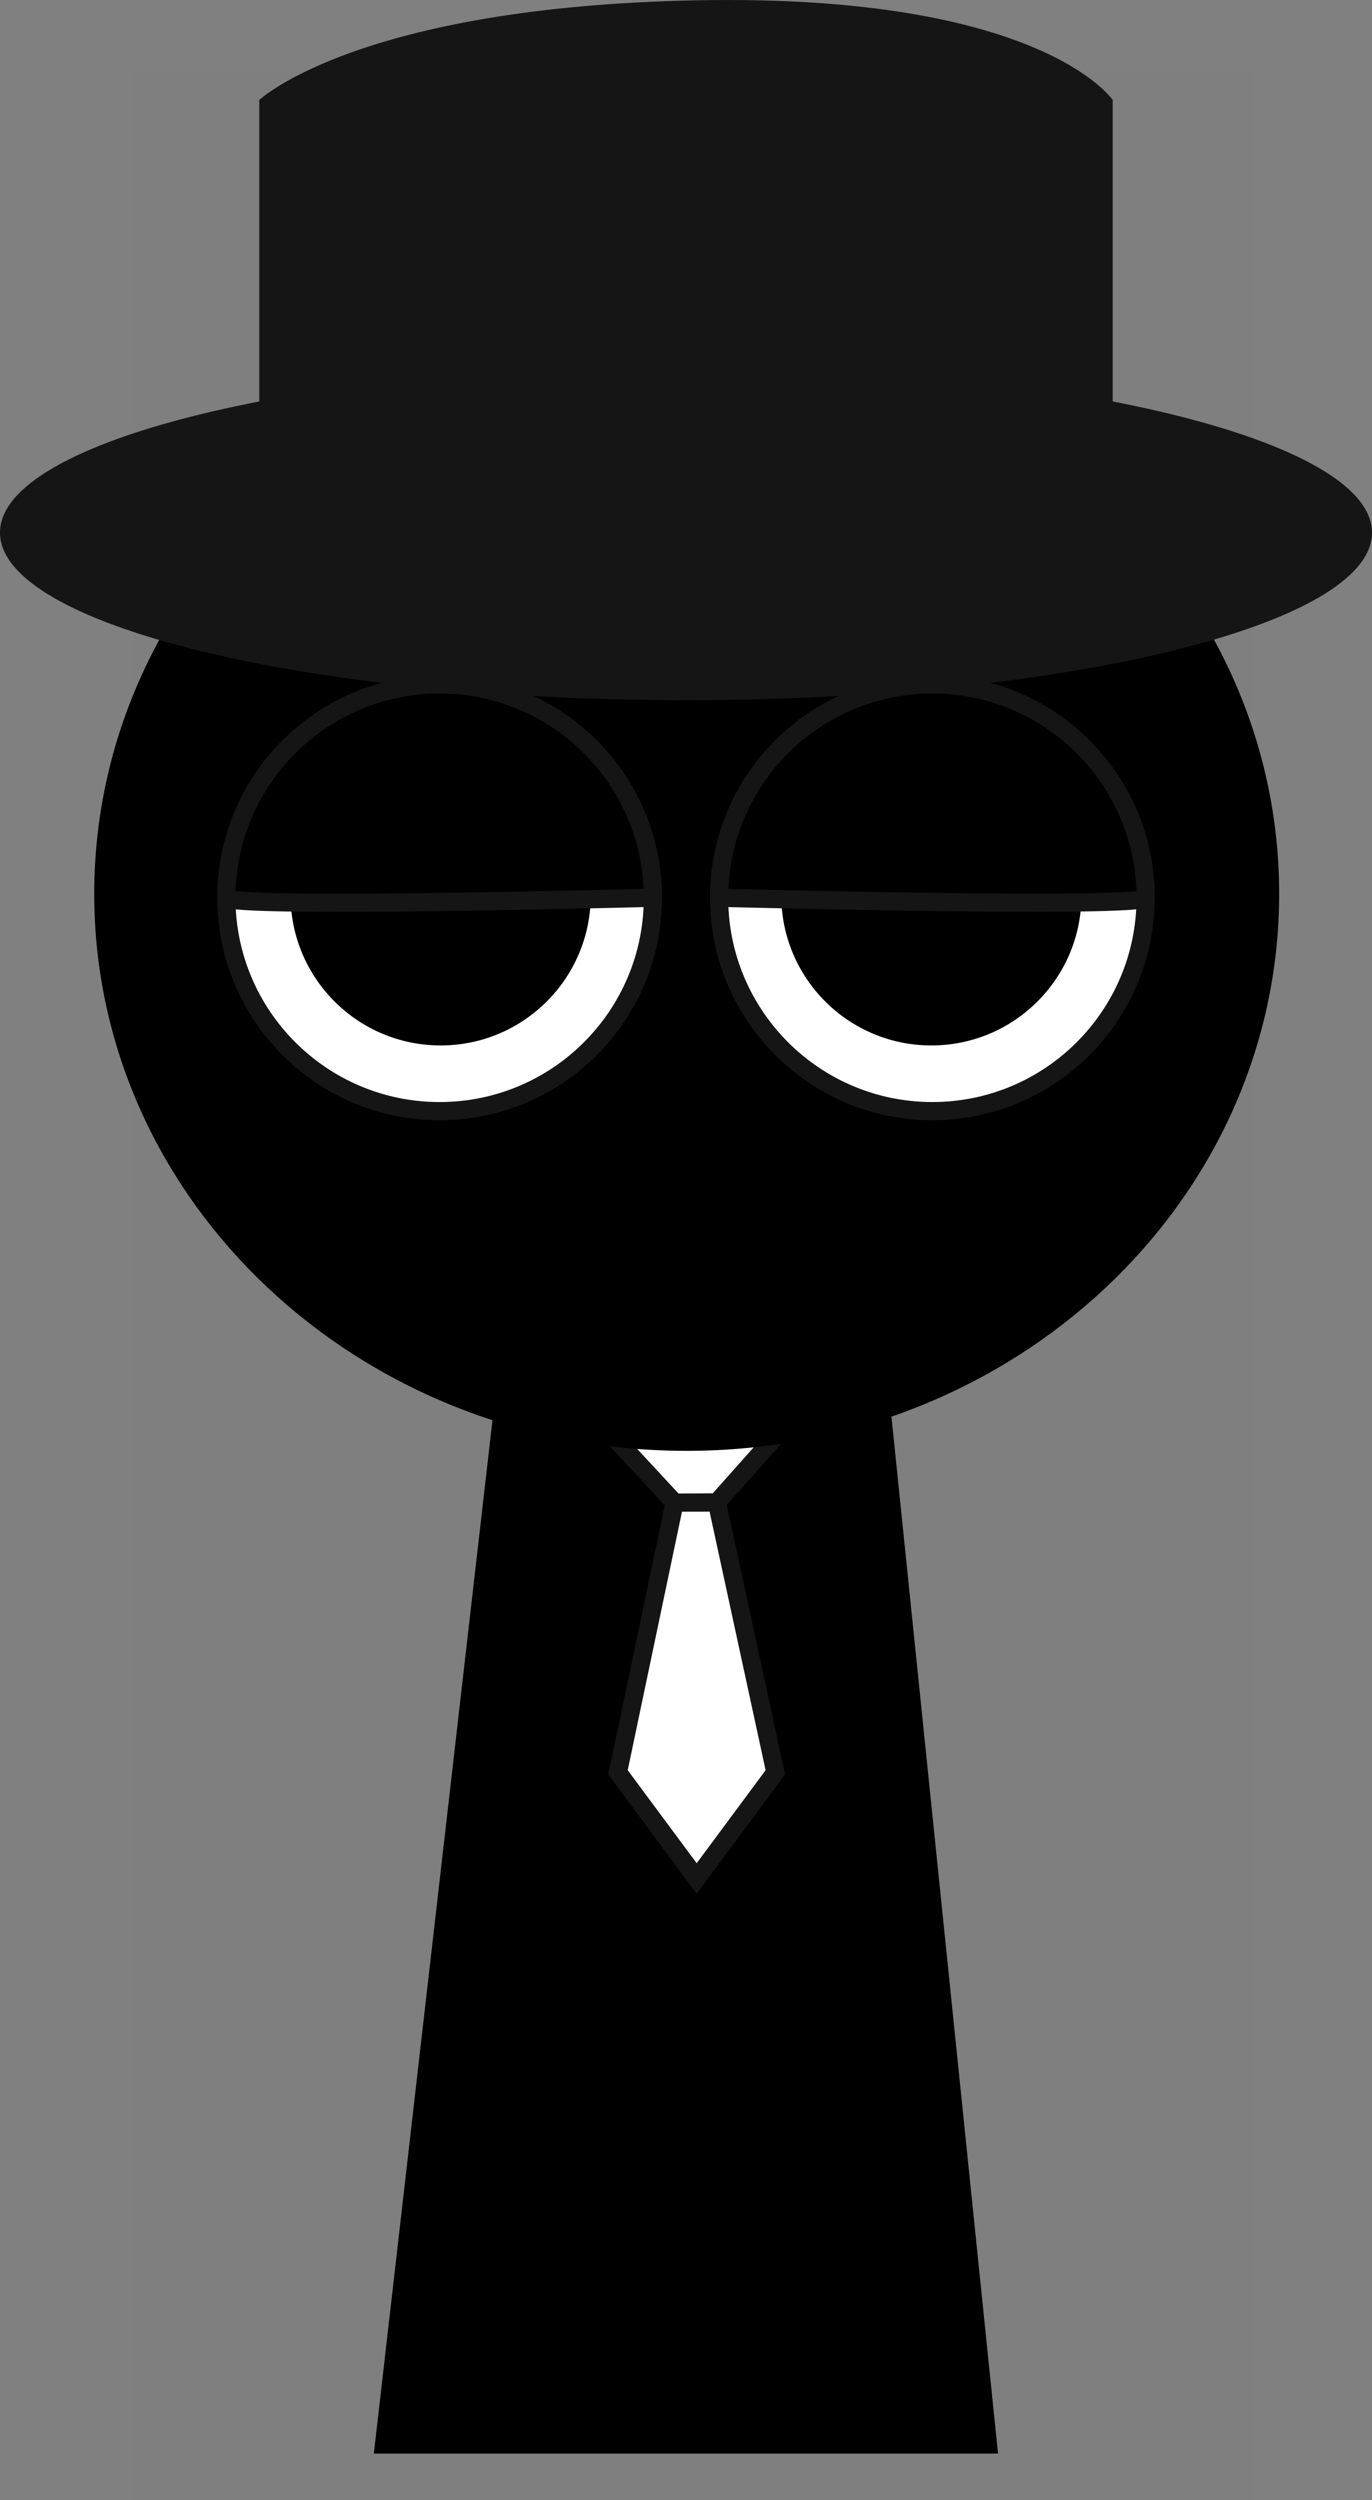 <svg version="1.1" xmlns="http://www.w3.org/2000/svg" xmlns:xlink="http://www.w3.org/1999/xlink" width="151.075" height="275.141" viewBox="0,0,151.075,275.141"><rect x="0" y="0" width="151.075" height="275.141" fill="#808080" stroke="none"/><g transform="translate(-164.463,-38.471)"><g data-paper-data="{&quot;isPaintingLayer&quot;:true}" fill-rule="nonzero" stroke-linecap="butt" stroke-linejoin="miter" stroke-miterlimit="10" stroke-dasharray="" stroke-dashoffset="0" style="mix-blend-mode: normal"><path d="M179.284,313.613v-267.225h123.182v267.225z" fill-opacity="0.01" fill="#000000" stroke="none" stroke-width="0"/><path d="M206.75,307.5l15.143,-131.842l37.783,-0.158l13.574,132z" fill="#000000" stroke="#000000" stroke-width="2"/><path d="M243.399,203.814l6.44,29.71l-8.663,11.683l-8.663,-11.683l6.233,-29.685z" fill="#ffffff" stroke="#151515" stroke-width="2"/><path d="M238.746,203.845l-6.233,-6.719l8.42,-8.42l8.42,8.42l-5.954,6.688z" fill="#ffffff" stroke="#151515" stroke-width="2"/><path d="M175.84,136.846c0,-33.302 28.76,-60.298 64.237,-60.298c35.477,0 64.237,26.996 64.237,60.298c0,33.302 -28.76,60.298 -64.237,60.298c-35.477,0 -64.237,-26.996 -64.237,-60.298z" fill="#000000" stroke="#000000" stroke-width="2"/><path d="M189.39,137.276c0,-12.968 10.513,-23.481 23.481,-23.481c12.968,0 23.481,10.513 23.481,23.481c0,12.968 -10.513,23.481 -23.481,23.481c-12.968,0 -23.481,-10.513 -23.481,-23.481z" fill="#ffffff" stroke="#151515" stroke-width="2"/><path d="M196.456,137c0,-9.128 7.4,-16.528 16.528,-16.528c9.128,0 16.528,7.4 16.528,16.528c0,9.128 -7.4,16.528 -16.528,16.528c-9.128,0 -16.528,-7.4 -16.528,-16.528z" fill="#000000" stroke="none" stroke-width="0"/><path d="M267.129,160.756c-12.968,0 -23.481,-10.513 -23.481,-23.481c0,-12.968 10.513,-23.481 23.481,-23.481c12.968,0 23.481,10.513 23.481,23.481c0,12.968 -10.513,23.481 -23.481,23.481z" data-paper-data="{&quot;index&quot;:null}" fill="#ffffff" stroke="#151515" stroke-width="2"/><path d="M267.017,153.528c-9.128,0 -16.528,-7.4 -16.528,-16.528c0,-9.128 7.4,-16.528 16.528,-16.528c9.128,0 16.528,7.4 16.528,16.528c0,9.128 -7.4,16.528 -16.528,16.528z" data-paper-data="{&quot;index&quot;:null}" fill="#000000" stroke="none" stroke-width="0"/><path d="M189.39,137.276c0,-12.968 10.513,-23.481 23.481,-23.481c12.968,0 23.481,10.513 23.481,23.481c0,0 -46.961,1.232 -46.961,0z" fill="#000000" stroke="#151515" stroke-width="2"/><path d="M243.649,137.276c0,-12.968 10.513,-23.481 23.481,-23.481c12.968,0 23.481,10.513 23.481,23.481c0,1.214 -46.961,0 -46.961,0z" data-paper-data="{&quot;index&quot;:null}" fill="#000000" stroke="#151515" stroke-width="2"/><g fill="#151515" stroke="#ffffff" stroke-width="0"><path d="M315.537,97.091c0,10.183 -33.819,18.438 -75.537,18.438c-41.718,0 -75.537,-8.255 -75.537,-18.438c0,-10.183 33.819,-18.438 75.537,-18.438c41.718,0 75.537,8.255 75.537,18.438z"/><path d="M193.012,96.756v-47.278c0,0 10.824,-10.267 48.293,-10.975c37.873,-0.716 45.682,10.975 45.682,10.975v47.278c0,0 -9.97,5.342 -45.98,4.503c-32.181,-0.75 -47.996,-4.503 -47.996,-4.503z"/></g></g></g></svg>